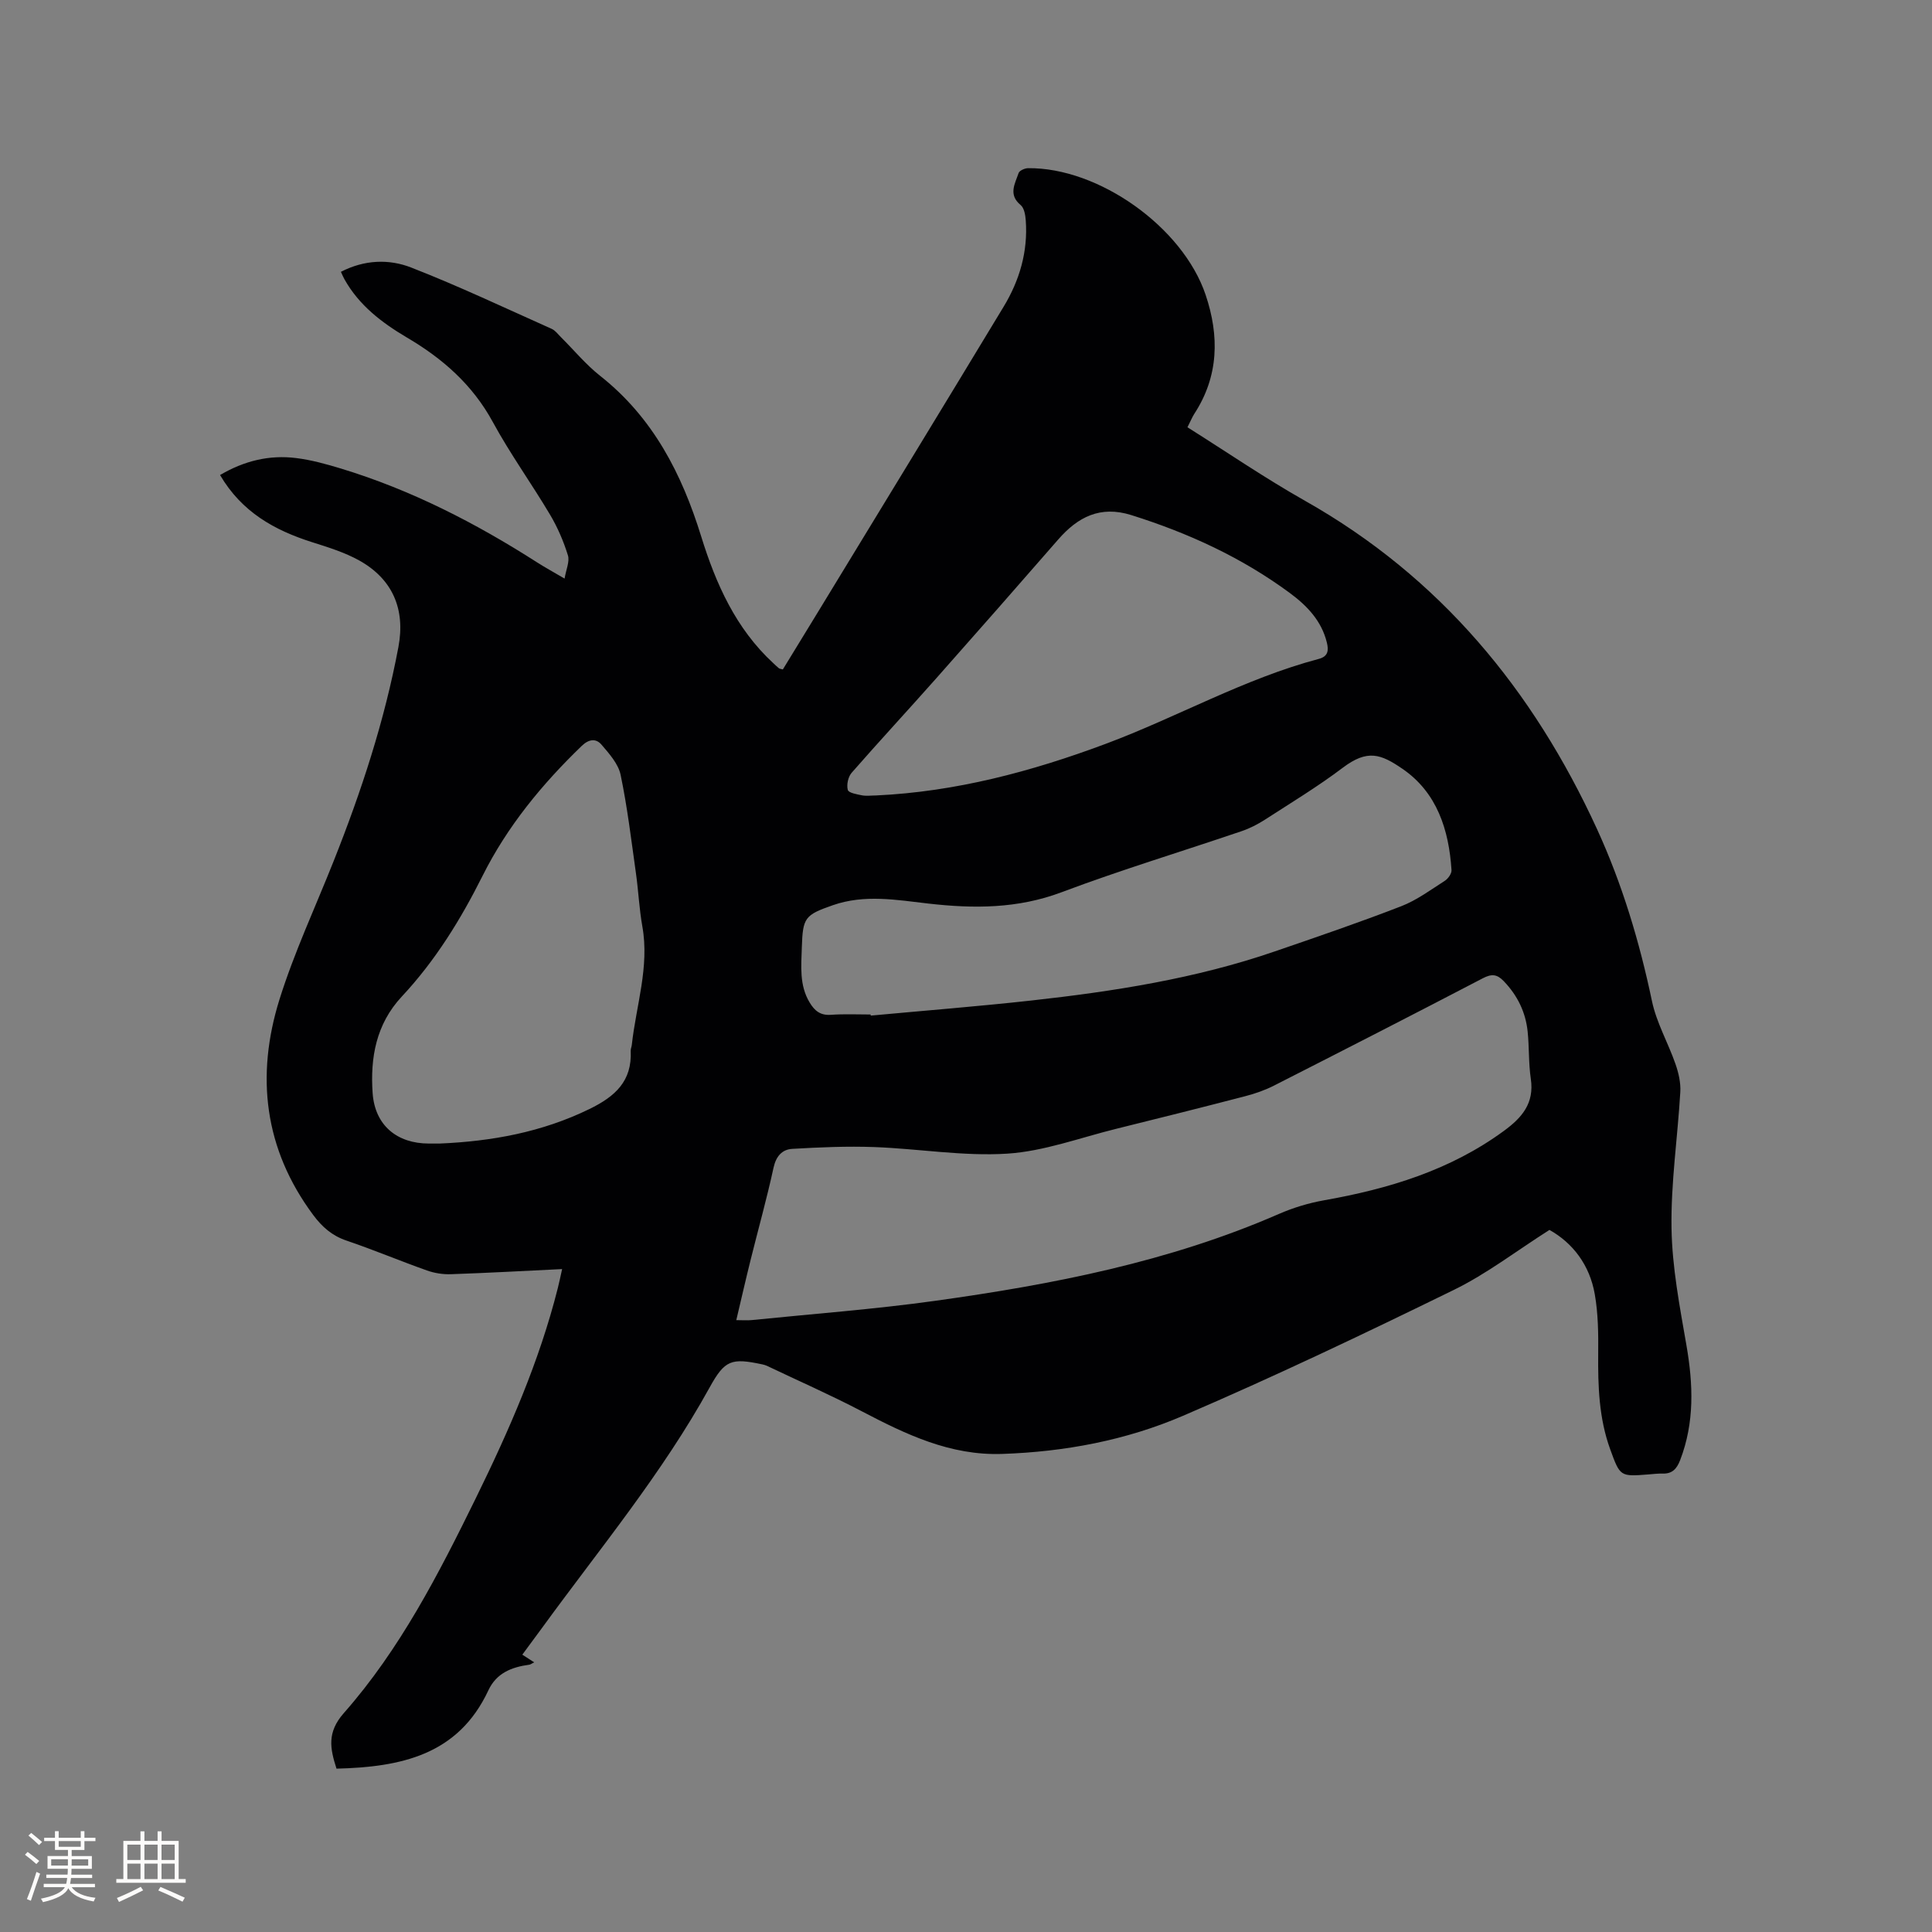 <svg enable-background="new 0 0 400 400" viewBox="0 0 400 400" xmlns="http://www.w3.org/2000/svg"><rect x="0" y="0" width="400" height="400" fill="#808080" stroke="none"/><path d="m245.85 88.46c8.2 5.16 16.07 10.55 24.35 15.23 27.94 15.78 47.22 39.15 60.44 67.95 5.23 11.41 8.8 23.33 11.38 35.62.94 4.49 3.35 8.65 4.87 13.03.64 1.83 1.11 3.88 1 5.79-.55 9.42-1.97 18.83-1.82 28.23.13 8.09 1.7 16.2 3.09 24.22 1.4 8.09 1.7 15.98-1.31 23.79-.7 1.81-1.65 2.84-3.66 2.77-.95-.03-1.9.1-2.86.17-5.91.47-5.9.46-7.97-5.24-2.32-6.4-2.53-13.04-2.47-19.75.04-4.11 0-8.29-.71-12.32-1.05-6.04-4.55-10.61-9.38-13.31-6.8 4.32-12.96 9.08-19.82 12.43-18.51 9.06-37.13 17.93-56.06 26.06-11.8 5.07-24.45 7.45-37.42 7.89-10.78.37-19.92-4.04-29.08-8.83-6.44-3.37-13.11-6.3-19.68-9.43-.28-.13-.6-.21-.91-.28-6.4-1.36-7.76-.93-10.9 4.76-9.82 17.82-22.79 33.42-34.69 49.78-1.25 1.71-2.52 3.41-4.1 5.56.72.47 1.48.95 2.46 1.59-.56.28-.78.46-1.02.49-3.63.49-6.79 1.71-8.47 5.31-6.27 13.44-18.18 15.88-31.44 16.21-1.34-4.18-2.01-7.5 1.51-11.5 11.66-13.22 19.65-28.84 27.36-44.55 6.86-13.99 13.11-28.23 16.94-43.41.31-1.22.56-2.44.9-3.97-7.86.38-15.44.8-23.04 1.06-1.64.06-3.39-.22-4.94-.77-5.59-1.98-11.06-4.29-16.67-6.19-2.99-1.01-5.05-2.84-6.87-5.28-10.18-13.68-11.94-28.83-6.99-44.67 3.06-9.77 7.44-19.12 11.22-28.65 5.72-14.39 10.54-29.06 13.4-44.31 1.46-7.78-1.18-14.04-8.13-17.91-3.01-1.67-6.41-2.72-9.72-3.77-7.79-2.47-14.58-6.23-19.08-13.91 4.97-2.93 10.2-4.22 15.79-3.51 3.12.39 6.22 1.25 9.25 2.17 14.5 4.41 27.84 11.26 40.56 19.4 1.6 1.03 3.28 1.94 5.73 3.38.31-1.88 1.09-3.53.69-4.82-.9-2.9-2.13-5.77-3.68-8.38-3.84-6.47-8.27-12.6-11.86-19.2-4.22-7.77-10.45-13.21-17.88-17.56-5.16-3.06-9.83-6.63-12.84-12-.25-.44-.44-.91-.74-1.55 4.86-2.52 9.97-2.69 14.58-.88 9.84 3.84 19.42 8.38 29.07 12.69.73.33 1.28 1.09 1.88 1.69 2.71 2.69 5.17 5.69 8.15 8.04 10.94 8.64 16.9 20.26 20.92 33.26 3.03 9.78 7.16 19.06 14.91 26.21.39.36.76.73 1.17 1.06.15.12.39.13.82.25 2.45-4 4.93-8.04 7.4-12.1 12.78-20.99 25.6-41.97 38.31-63 3.3-5.45 5.06-11.43 4.58-17.89-.08-1.1-.32-2.55-1.06-3.16-2.61-2.16-1.16-4.42-.42-6.62.17-.51 1.27-1 1.95-1.01 14.59-.17 32.03 12.16 36.77 26.22 2.86 8.49 2.75 16.86-2.37 24.68-.48.78-.83 1.66-1.39 2.74zm-93.41 184.86c1.32 0 2.26.08 3.19-.01 12.65-1.29 25.34-2.23 37.92-3.98 24.37-3.39 48.45-8.06 71.2-17.98 2.97-1.3 6.17-2.27 9.37-2.84 13.38-2.37 26.12-6.21 37.27-14.39 3.74-2.74 6.29-5.71 5.55-10.75-.48-3.24-.32-6.56-.66-9.82-.42-4.01-2.11-7.46-4.94-10.41-1.41-1.47-2.51-1.55-4.34-.6-14.36 7.49-28.78 14.87-43.21 22.21-1.86.95-3.89 1.66-5.92 2.19-8.91 2.32-17.84 4.56-26.78 6.77-7.5 1.85-14.95 4.65-22.54 5.14-9.1.58-18.32-1.02-27.49-1.36-5.67-.21-11.36.04-17.03.37-2.1.12-3.36 1.52-3.88 3.91-1.39 6.41-3.17 12.73-4.75 19.1-1.01 4.06-1.94 8.15-2.96 12.45zm27.8-63.28c.01.08.03.15.04.23 11.07-1.03 22.16-1.9 33.21-3.12 17.07-1.89 34.02-4.53 50.35-10.14 8.8-3.02 17.61-6.03 26.28-9.39 3.2-1.24 6.07-3.38 9-5.25.69-.44 1.45-1.51 1.4-2.23-.54-8.34-3.01-16.07-10.15-20.96-4.49-3.08-7.24-4.09-12.36-.23-5.15 3.89-10.7 7.25-16.13 10.76-1.49.96-3.13 1.8-4.81 2.37-12.43 4.23-25.01 8.03-37.29 12.65-9.09 3.42-18.18 3.41-27.51 2.35-6.62-.76-13.26-1.96-19.83.33-5.83 2.03-6.23 2.58-6.43 8.72-.12 3.91-.55 7.85 1.63 11.45 1.01 1.67 2.18 2.66 4.32 2.53 2.76-.2 5.52-.07 8.28-.07zm-89.22 26.72c10.78-.46 21.15-2.34 31-7.14 5.34-2.6 8.86-5.77 8.56-12.05-.02-.41.19-.83.23-1.25.89-8.16 3.68-16.13 2.18-24.52-.65-3.64-.81-7.37-1.33-11.04-.96-6.8-1.77-13.64-3.17-20.35-.48-2.27-2.36-4.38-3.97-6.25-1.11-1.29-2.57-1.18-4.07.26-8.22 7.93-15.39 16.63-20.53 26.89-4.52 9.04-9.8 17.6-16.72 25-5.36 5.74-6.56 12.71-6.05 20.01.47 6.69 5.06 10.44 11.65 10.44.74.01 1.48.01 2.22 0zm90.37-72.07c16.47-.77 32.14-4.94 47.49-10.67 14.85-5.54 28.73-13.51 44.16-17.6 1.98-.52 2.06-1.81 1.67-3.39-1.09-4.49-4.11-7.63-7.63-10.23-9.97-7.37-21.07-12.46-32.87-16.16-6.4-2.01-11.05.38-15.13 5.07-8.35 9.58-16.73 19.13-25.16 28.64-5.83 6.58-11.81 13.03-17.6 19.65-.73.84-1.08 2.49-.79 3.55.17.62 1.92.91 3.01 1.13.92.15 1.9.01 2.85.01z" fill="#010103"/><g fill="#fcfbfa"><path d="m5.17 384 .55-.58c.85.61 1.65 1.24 2.4 1.87l-.59.64c-.83-.73-1.62-1.38-2.36-1.93m1.22 9.53-.82-.34c.71-1.76 1.37-3.64 1.98-5.63.24.13.5.25.76.36-.6 1.67-1.24 3.54-1.92 5.61m-.5-13.5.57-.54c.56.44 1.31 1.06 2.26 1.87l-.64.64c-.68-.66-1.41-1.32-2.19-1.97m3.25.46h2.24v-1.36h.77v1.36h4.57v-1.36h.76v1.36h2.28v.69h-2.28v1.84h-2.64v1.26h4.18v2.64h-4.21c0 .45-.02.86-.05 1.21h4.32v.69h-4.38c-.04.34-.1.75-.19 1.22h5.15v.69h-4.82c.87 1.19 2.51 1.92 4.93 2.19-.17.31-.3.57-.37.76-2.77-.49-4.52-1.41-5.26-2.76-.56 1.26-2.3 2.23-5.24 2.9-.12-.24-.26-.48-.43-.72 2.73-.55 4.38-1.34 4.96-2.38h-4.38v-.69h4.65c.1-.38.17-.79.21-1.22h-4.32v-.69h4.4c.03-.34.05-.75.05-1.21h-4.2v-2.64h4.23v-1.26h-2.69v-1.84h-2.24zm1.46 4.46v1.29h3.45c.01-.4.02-.57.01-.53v-.32-.45h-3.46zm1.55-2.59h4.57v-1.19h-4.57zm6.11 2.59h-3.42v.77c-.01.19-.01.37-.02.53h3.44z"/><path d="m32.63 379.16h.82v1.98h3.54v7.89h1.46v.78h-14.37v-.78h1.46v-7.89h3.54v-1.98h.82v1.98h2.73zm-3.49 11.48.5.73c-1.61.82-3.28 1.63-5 2.41-.13-.27-.28-.55-.44-.82 1.75-.72 3.4-1.49 4.94-2.32m-2.78-5.55h2.73v-3.18h-2.73zm0 3.95h2.73v-3.2h-2.73zm3.54-3.95h2.73v-3.18h-2.73zm0 3.95h2.73v-3.2h-2.73zm7.89 4.68c-1.84-.92-3.51-1.7-5.02-2.32l.45-.73c1.89.8 3.57 1.55 5.04 2.23zm-1.62-11.81h-2.73v3.18h2.73zm-2.73 7.13h2.73v-3.2h-2.73z"/></g></svg>